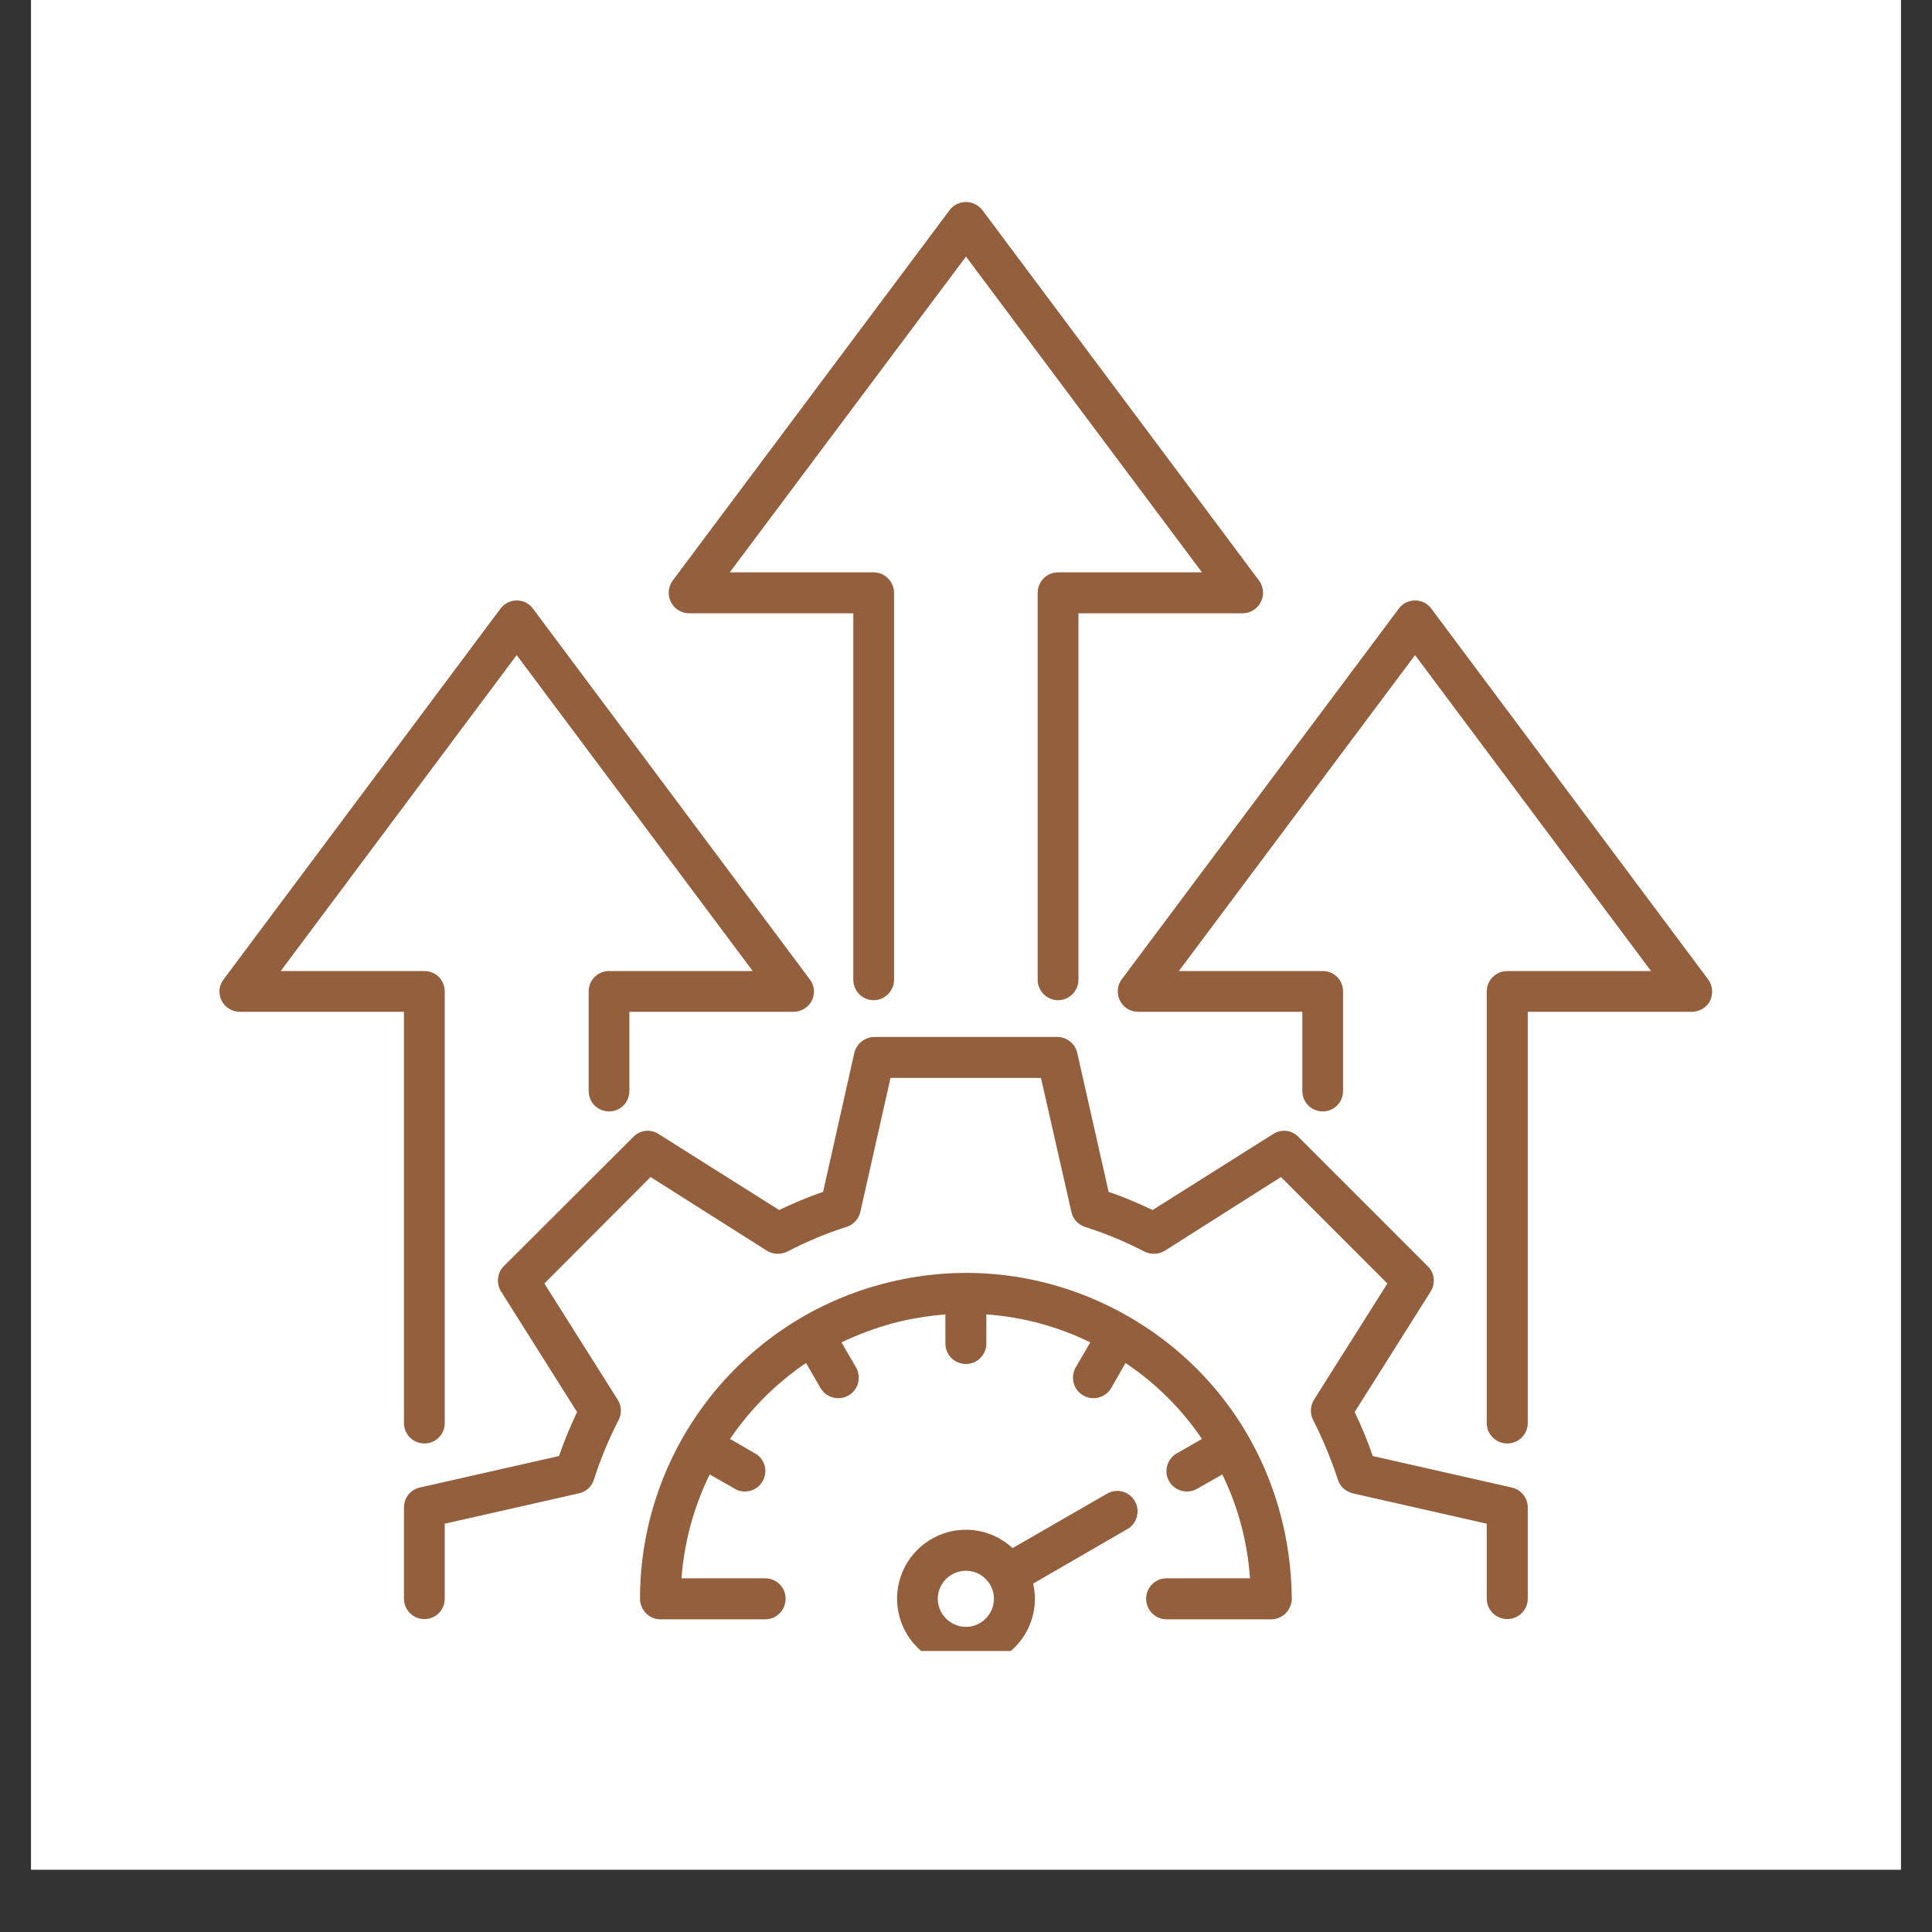 <svg xmlns="http://www.w3.org/2000/svg" xmlns:xlink="http://www.w3.org/1999/xlink" width="40" zoomAndPan="magnify" viewBox="0 0 30 30" height="40" preserveAspectRatio="xMidYMid meet" version="1.0"><rect x="0" y="0" width="30" height="30" fill="#333333" stroke="none"/><defs><clipPath id="85cf8b17bf"><path d="M 0.484 0 L 29.516 0 L 29.516 29.031 L 0.484 29.031 Z M 0.484 0 " clip-rule="nonzero"/></clipPath><clipPath id="ec9f67eb82"><path d="M 3.387 3.137 L 26.613 3.137 L 26.613 25.637 L 3.387 25.637 Z M 3.387 3.137 " clip-rule="nonzero"/></clipPath></defs><g clip-path="url(#85cf8b17bf)"><path fill="#ffffff" d="M 0.484 0 L 29.516 0 L 29.516 29.031 L 0.484 29.031 Z M 0.484 0 " fill-opacity="1" fill-rule="nonzero"/><path fill="#ffffff" d="M 0.484 0 L 29.516 0 L 29.516 29.031 L 0.484 29.031 Z M 0.484 0 " fill-opacity="1" fill-rule="nonzero"/></g><g clip-path="url(#ec9f67eb82)"><path fill="#935f3d" d="M 6.273 15.711 L 3.727 15.711 C 3.605 15.711 3.496 15.645 3.441 15.539 C 3.387 15.43 3.398 15.301 3.473 15.207 L 7.77 9.453 C 7.832 9.371 7.926 9.324 8.023 9.324 C 8.125 9.324 8.219 9.371 8.277 9.453 L 12.574 15.207 C 12.648 15.301 12.66 15.43 12.605 15.539 C 12.551 15.645 12.441 15.711 12.32 15.711 L 9.773 15.711 L 9.773 16.941 C 9.773 17.117 9.633 17.258 9.457 17.258 C 9.281 17.258 9.141 17.117 9.141 16.941 L 9.141 15.395 C 9.141 15.219 9.281 15.078 9.457 15.078 L 11.688 15.078 L 8.023 10.172 L 4.359 15.078 L 6.59 15.078 C 6.766 15.078 6.906 15.219 6.906 15.395 L 6.906 22.098 C 6.906 22.273 6.766 22.414 6.59 22.414 C 6.414 22.414 6.273 22.273 6.273 22.098 Z M 10.699 9.523 L 13.25 9.523 L 13.25 15.215 C 13.25 15.387 13.391 15.531 13.566 15.531 C 13.738 15.531 13.883 15.387 13.883 15.215 L 13.883 9.207 C 13.883 9.031 13.738 8.887 13.566 8.887 L 11.332 8.887 L 15 3.984 L 18.664 8.887 L 16.43 8.887 C 16.254 8.887 16.113 9.031 16.113 9.207 L 16.113 15.215 C 16.113 15.387 16.254 15.531 16.43 15.531 C 16.605 15.531 16.746 15.387 16.746 15.215 L 16.746 9.523 L 19.297 9.523 C 19.414 9.523 19.527 9.453 19.578 9.348 C 19.633 9.238 19.621 9.113 19.551 9.016 L 15.254 3.262 C 15.191 3.184 15.098 3.137 15 3.137 C 14.898 3.137 14.805 3.184 14.746 3.262 L 10.445 9.016 C 10.375 9.113 10.363 9.238 10.418 9.348 C 10.469 9.453 10.578 9.523 10.699 9.523 Z M 26.523 15.207 L 22.227 9.453 C 22.168 9.371 22.074 9.324 21.973 9.324 C 21.871 9.324 21.777 9.371 21.719 9.453 L 17.418 15.207 C 17.348 15.301 17.336 15.43 17.391 15.539 C 17.445 15.645 17.555 15.711 17.672 15.711 L 20.223 15.711 L 20.223 16.941 C 20.223 17.117 20.363 17.258 20.539 17.258 C 20.715 17.258 20.855 17.117 20.855 16.941 L 20.855 15.395 C 20.855 15.219 20.715 15.078 20.539 15.078 L 18.305 15.078 L 21.973 10.172 L 25.637 15.078 L 23.406 15.078 C 23.23 15.078 23.086 15.219 23.086 15.395 L 23.086 22.098 C 23.086 22.273 23.23 22.414 23.406 22.414 C 23.578 22.414 23.723 22.273 23.723 22.098 L 23.723 15.711 L 26.27 15.711 C 26.391 15.711 26.5 15.645 26.555 15.539 C 26.605 15.43 26.594 15.301 26.523 15.207 Z M 23.473 23.098 L 21.316 22.609 C 21.238 22.379 21.141 22.148 21.035 21.926 L 22.215 20.055 C 22.293 19.93 22.277 19.766 22.172 19.664 L 20.16 17.652 C 20.059 17.547 19.895 17.527 19.77 17.609 L 17.898 18.789 C 17.676 18.684 17.449 18.586 17.215 18.508 L 16.727 16.348 C 16.695 16.207 16.566 16.102 16.418 16.102 L 13.578 16.102 C 13.43 16.102 13.301 16.207 13.266 16.348 L 12.781 18.508 C 12.547 18.586 12.32 18.684 12.098 18.789 L 10.227 17.609 C 10.102 17.527 9.938 17.547 9.836 17.652 L 7.824 19.66 C 7.719 19.766 7.703 19.93 7.781 20.055 L 8.961 21.926 C 8.855 22.148 8.762 22.375 8.68 22.609 L 6.52 23.098 C 6.375 23.129 6.273 23.258 6.273 23.406 L 6.273 24.824 C 6.273 25 6.414 25.141 6.59 25.141 C 6.766 25.141 6.906 25 6.906 24.824 L 6.906 23.66 L 8.992 23.188 C 9.102 23.164 9.191 23.082 9.223 22.973 C 9.324 22.656 9.453 22.348 9.605 22.051 C 9.656 21.953 9.652 21.832 9.594 21.738 L 8.453 19.93 L 10.102 18.277 L 11.91 19.422 C 12.004 19.48 12.125 19.484 12.227 19.434 C 12.52 19.281 12.828 19.152 13.145 19.051 C 13.254 19.016 13.332 18.93 13.359 18.82 L 13.828 16.738 L 16.164 16.738 L 16.637 18.82 C 16.66 18.93 16.742 19.016 16.848 19.051 C 17.164 19.152 17.477 19.281 17.77 19.434 C 17.871 19.484 17.992 19.48 18.086 19.422 L 19.891 18.277 L 21.543 19.93 L 20.402 21.738 C 20.344 21.832 20.34 21.953 20.391 22.051 C 20.543 22.352 20.672 22.66 20.773 22.973 C 20.809 23.082 20.895 23.16 21.004 23.188 L 23.086 23.66 L 23.086 24.824 C 23.086 25 23.23 25.141 23.406 25.141 C 23.578 25.141 23.723 25 23.723 24.824 L 23.723 23.406 C 23.723 23.258 23.617 23.129 23.473 23.098 Z M 17.527 20.445 C 16.355 19.77 14.992 19.59 13.688 19.941 C 11.48 20.531 9.938 22.539 9.938 24.824 C 9.938 25 10.082 25.145 10.254 25.145 L 11.883 25.145 C 12.059 25.145 12.199 25 12.199 24.824 C 12.199 24.652 12.059 24.508 11.883 24.508 L 10.582 24.508 C 10.625 23.938 10.777 23.391 11.02 22.895 L 11.41 23.117 C 11.457 23.148 11.512 23.16 11.566 23.16 C 11.676 23.16 11.781 23.105 11.84 23.004 C 11.93 22.852 11.879 22.656 11.727 22.57 L 11.336 22.344 C 11.648 21.883 12.051 21.48 12.516 21.164 L 12.742 21.555 C 12.801 21.656 12.906 21.711 13.016 21.711 C 13.07 21.711 13.125 21.699 13.176 21.668 C 13.328 21.582 13.379 21.387 13.293 21.234 L 13.066 20.844 C 13.316 20.727 13.578 20.625 13.852 20.551 C 14.125 20.477 14.402 20.434 14.68 20.41 L 14.68 20.863 C 14.68 21.039 14.824 21.18 15 21.18 C 15.172 21.18 15.316 21.039 15.316 20.863 L 15.316 20.41 C 15.871 20.449 16.418 20.594 16.93 20.844 L 16.703 21.234 C 16.617 21.387 16.668 21.582 16.82 21.668 C 16.871 21.699 16.926 21.711 16.977 21.711 C 17.086 21.711 17.195 21.656 17.254 21.555 L 17.477 21.164 C 17.949 21.48 18.352 21.883 18.664 22.344 L 18.27 22.57 C 18.121 22.656 18.066 22.852 18.156 23.004 C 18.215 23.105 18.32 23.16 18.43 23.16 C 18.484 23.16 18.539 23.148 18.59 23.117 L 18.98 22.895 C 19.102 23.145 19.199 23.406 19.273 23.68 C 19.344 23.949 19.391 24.227 19.41 24.508 L 18.113 24.508 C 17.938 24.508 17.797 24.652 17.797 24.824 C 17.797 25 17.938 25.145 18.113 25.145 L 19.742 25.145 C 19.824 25.145 19.906 25.109 19.965 25.051 C 20.023 24.988 20.059 24.91 20.059 24.824 C 20.055 24.379 19.996 23.938 19.883 23.516 C 19.535 22.211 18.699 21.121 17.527 20.445 Z M 17.621 23.309 C 17.711 23.461 17.656 23.656 17.508 23.742 L 16.043 24.59 C 16.059 24.664 16.07 24.746 16.07 24.824 C 16.07 25.414 15.59 25.895 15 25.895 C 14.41 25.895 13.93 25.414 13.93 24.824 C 13.93 24.234 14.41 23.754 15 23.754 C 15.277 23.754 15.535 23.863 15.723 24.039 L 17.188 23.195 C 17.34 23.105 17.535 23.156 17.621 23.309 Z M 15.434 24.824 C 15.434 24.586 15.238 24.391 15 24.391 C 14.758 24.391 14.562 24.586 14.562 24.824 C 14.562 25.066 14.758 25.262 15 25.262 C 15.238 25.262 15.434 25.066 15.434 24.824 Z M 15.434 24.824 " fill-opacity="1" fill-rule="nonzero"/></g></svg>